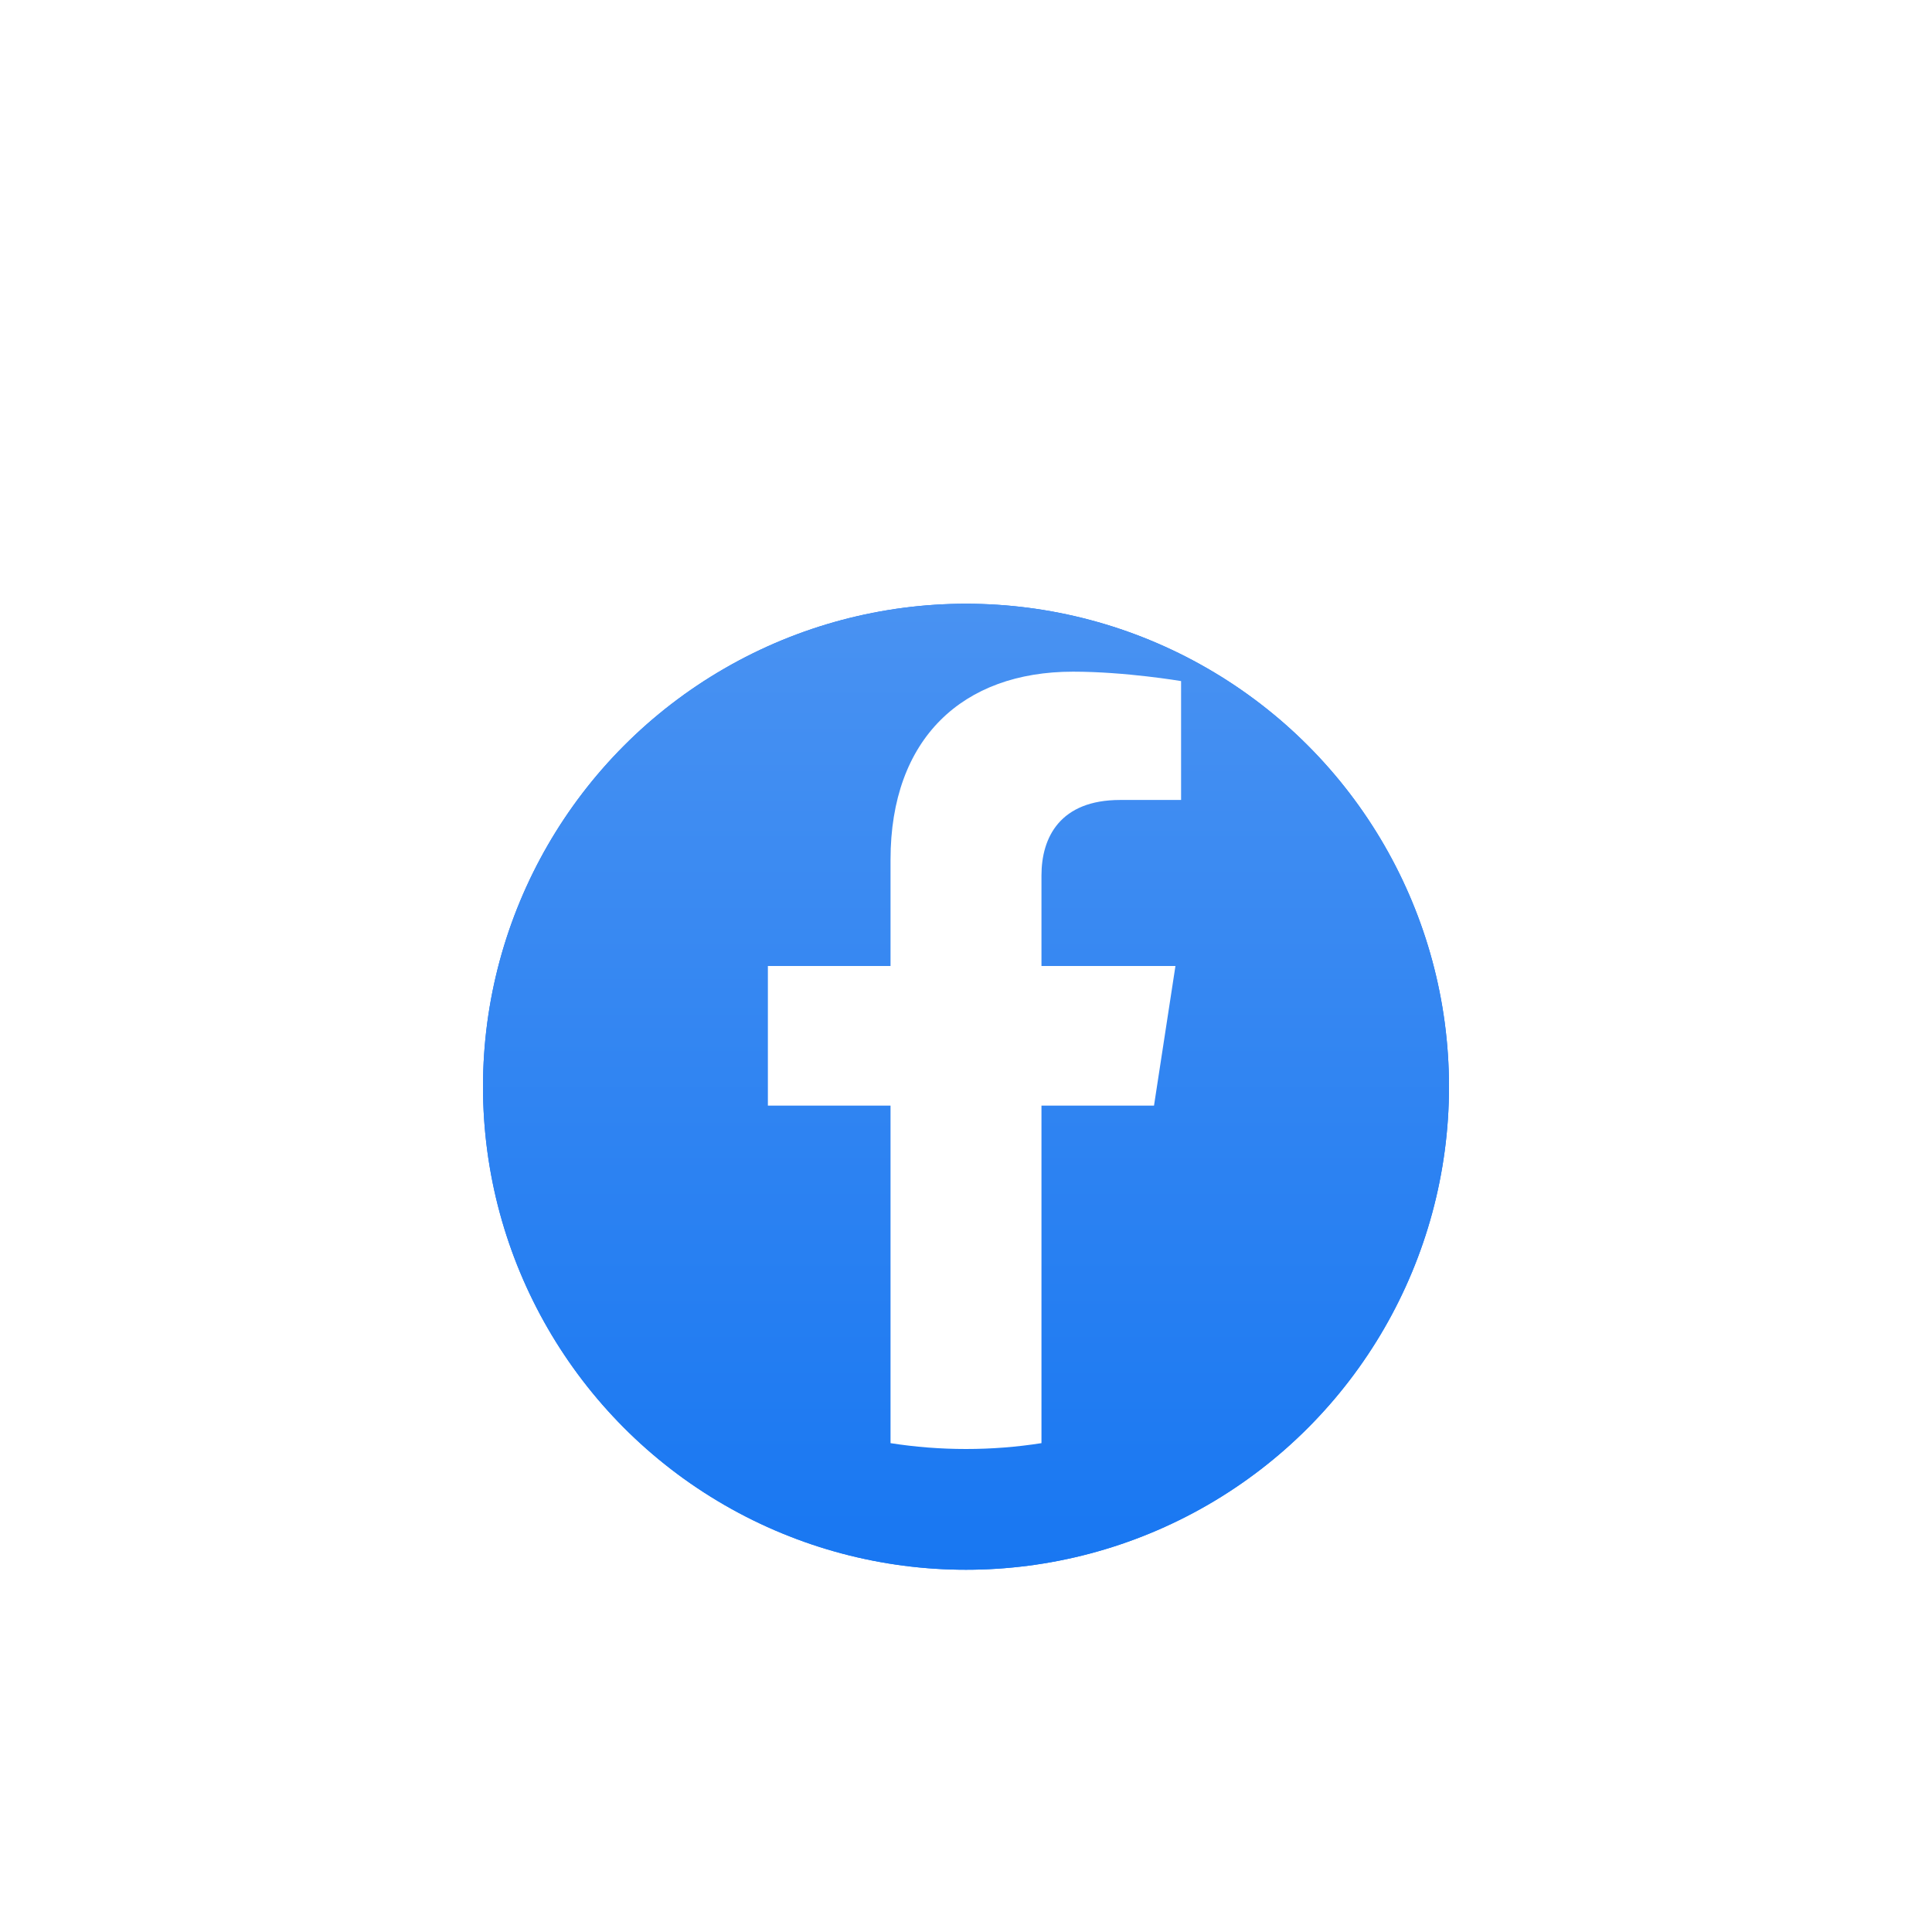 <svg width="64" height="64" fill="none" xmlns="http://www.w3.org/2000/svg"><g filter="url(#filter0_dFb)"><circle cx="32" cy="32" r="16" fill="#1877F2"/><circle cx="32" cy="32" r="16" fill="url(#paint0_linearFb)"/></g><path d="M38.228 36.625l.71-4.625H34.5v-3c0-1.266.619-2.5 2.606-2.5h2.019v-3.938s-1.831-.312-3.581-.312c-3.656 0-6.044 2.216-6.044 6.225V32h-4.063v4.625H29.5v11.181c.816.128 1.65.194 2.5.194.85 0 1.684-.066 2.5-.194V36.625h3.728z" fill="#fff"/><defs><linearGradient id="paint0_linearFb" x1="32" y1="16" x2="32" y2="48" gradientUnits="userSpaceOnUse"><stop stop-color="#4992F2"/><stop offset="1" stop-color="#1877F2"/></linearGradient><filter id="filter0_dFb" x="8" y="12" width="48" height="48" filterUnits="userSpaceOnUse" color-interpolation-filters="sRGB"><feFlood flood-opacity="0" result="BackgroundImageFix"/><feColorMatrix in="SourceAlpha" values="0 0 0 0 0 0 0 0 0 0 0 0 0 0 0 0 0 0 127 0"/><feOffset dy="4"/><feGaussianBlur stdDeviation="4"/><feColorMatrix values="0 0 0 0 0.094 0 0 0 0 0.467 0 0 0 0 0.949 0 0 0 0.3 0"/><feBlend in2="BackgroundImageFix" result="effect1_dropShadow"/><feBlend in="SourceGraphic" in2="effect1_dropShadow" result="shape"/></filter></defs></svg>